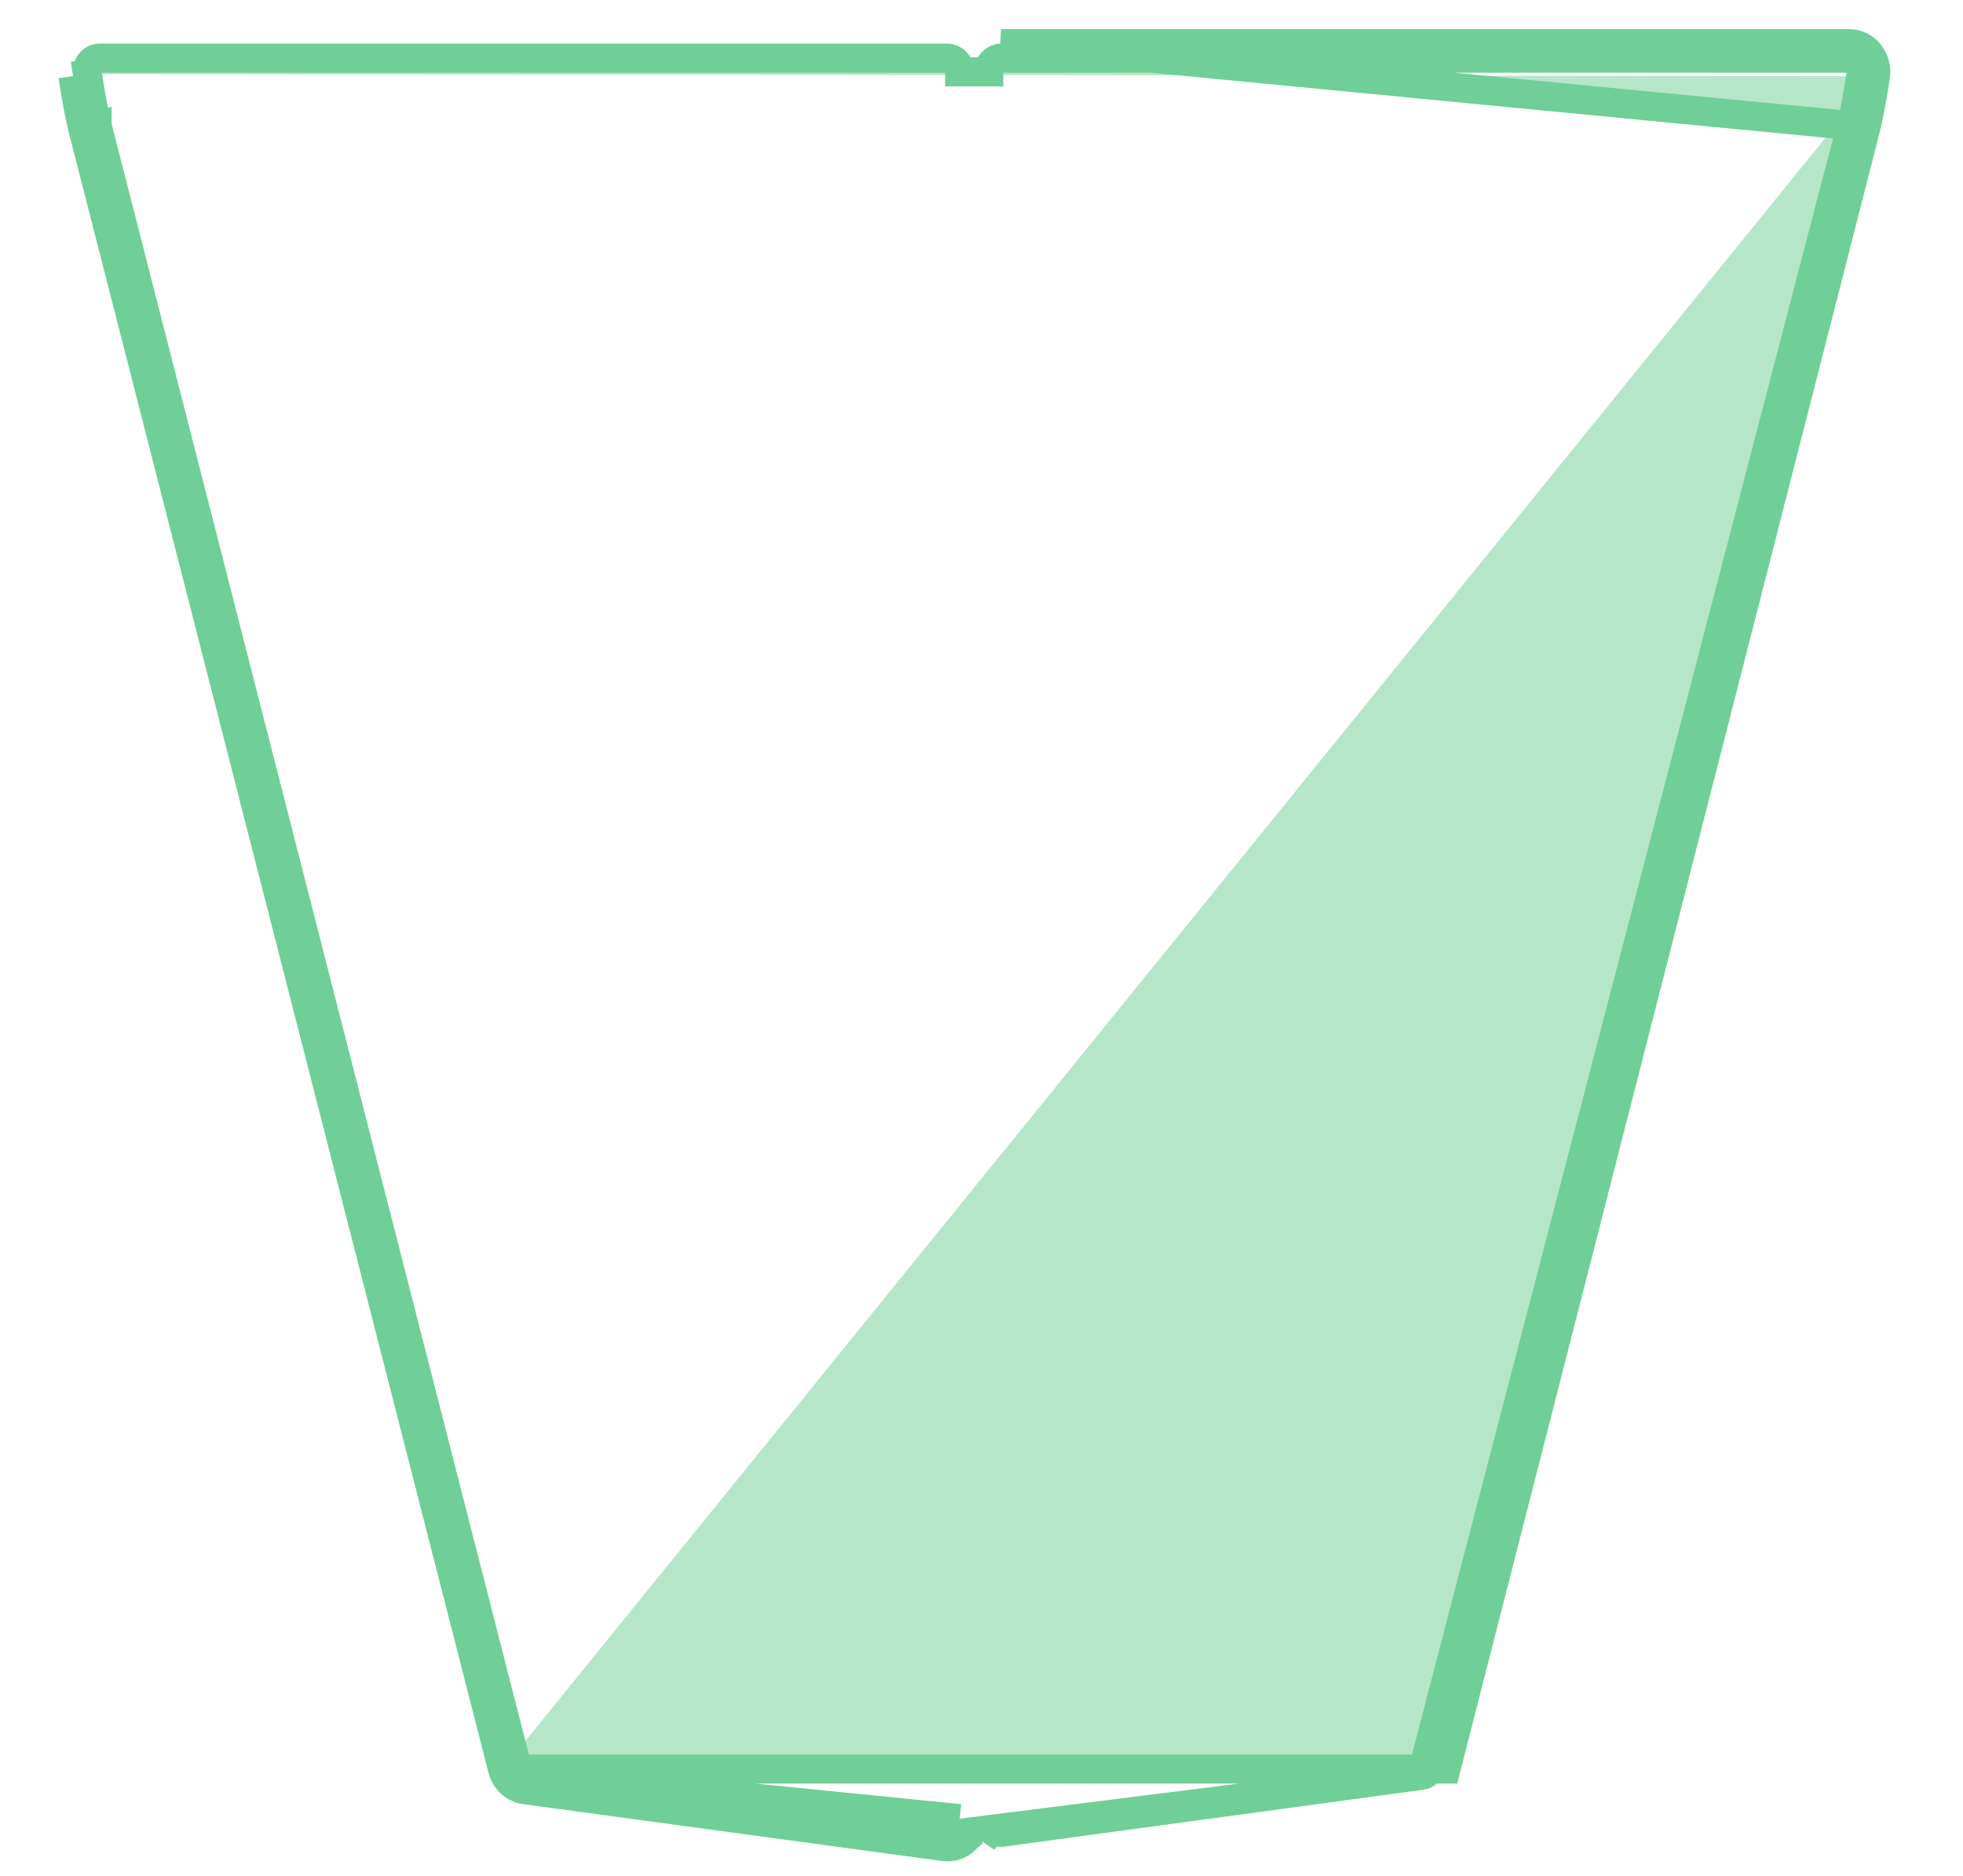 <svg width="135" height="129" viewBox="0 0 135 129" fill="none" xmlns="http://www.w3.org/2000/svg">
<path d="M68.304 125.783L68.305 125.784C68.489 125.954 68.719 126.023 68.939 125.993L68.939 125.993L97.763 122.08L68.304 125.783ZM68.304 125.783C68.118 125.611 68 125.35 68 125.061C68 125.57 67.872 126.069 67.632 126.509C67.632 126.509 67.632 126.509 67.632 126.509C67.63 126.512 67.628 126.515 67.626 126.519L68.304 125.783ZM66 125.061C66 125.35 65.881 125.611 65.696 125.783L65.695 125.784C65.511 125.954 65.281 126.023 65.061 125.993L65.061 125.993L36.236 122.08M66 125.061L36.236 122.08M66 125.061C66 125.57 66.127 126.069 66.368 126.509C66.37 126.512 66.371 126.515 66.373 126.519C65.976 126.886 65.45 127.055 64.926 126.984L36.101 123.071M66 125.061L36.236 122.08M36.236 122.08L36.101 123.071M36.101 123.071C35.363 122.97 34.755 122.411 34.561 121.653M36.101 123.071L36.236 122.08C35.926 122.037 35.629 121.794 35.53 121.405L35.53 121.405L6.676 8.639L6.676 8.639L6.676 8.639L6.676 8.639L6.676 8.638C6.676 8.638 6.676 8.638 5.707 8.887M34.561 121.653H99.438L128.292 8.887C128.292 8.887 128.643 7.525 128.978 5.235M34.561 121.653L5.707 8.887M34.561 121.653L5.021 5.235M5.707 8.887L6.676 8.638L6.676 8.637L6.673 8.628L6.663 8.586C6.654 8.548 6.64 8.49 6.621 8.412C6.585 8.256 6.533 8.022 6.47 7.717C6.344 7.108 6.176 6.214 6.011 5.09M5.707 8.887C5.707 8.887 5.357 7.525 5.021 5.235M6.011 5.09C5.969 4.801 6.05 4.516 6.218 4.308C6.385 4.103 6.614 4 6.838 4L65.161 4C65.575 4 66 4.37 66 4.939H67H68C68 4.37 68.425 4 68.839 4L127.161 4C127.385 4 127.614 4.103 127.781 4.308C127.95 4.516 128.031 4.802 127.989 5.091L128.978 5.235M6.011 5.09C6.011 5.09 6.011 5.091 6.011 5.091L5.021 5.235M6.011 5.09L5.021 5.235M128.978 5.235L127.989 5.09C127.824 6.214 127.656 7.108 127.53 7.717C127.467 8.022 127.415 8.256 127.378 8.412C127.36 8.49 127.346 8.548 127.337 8.586L127.326 8.628L127.324 8.637L127.324 8.638M128.978 5.235C129.06 4.676 128.907 4.107 128.557 3.677C128.208 3.248 127.698 3 127.161 3L68.839 3L127.324 8.638M127.324 8.638L127.324 8.638L127.324 8.639L127.324 8.639L127.324 8.639L127.323 8.639L98.469 121.405L98.469 121.405C98.37 121.794 98.074 122.037 97.764 122.08L127.324 8.638Z" fill="#6FCF97" fill-opacity="0.5" stroke="#6FCF97" stroke-width="2"/>
</svg>

